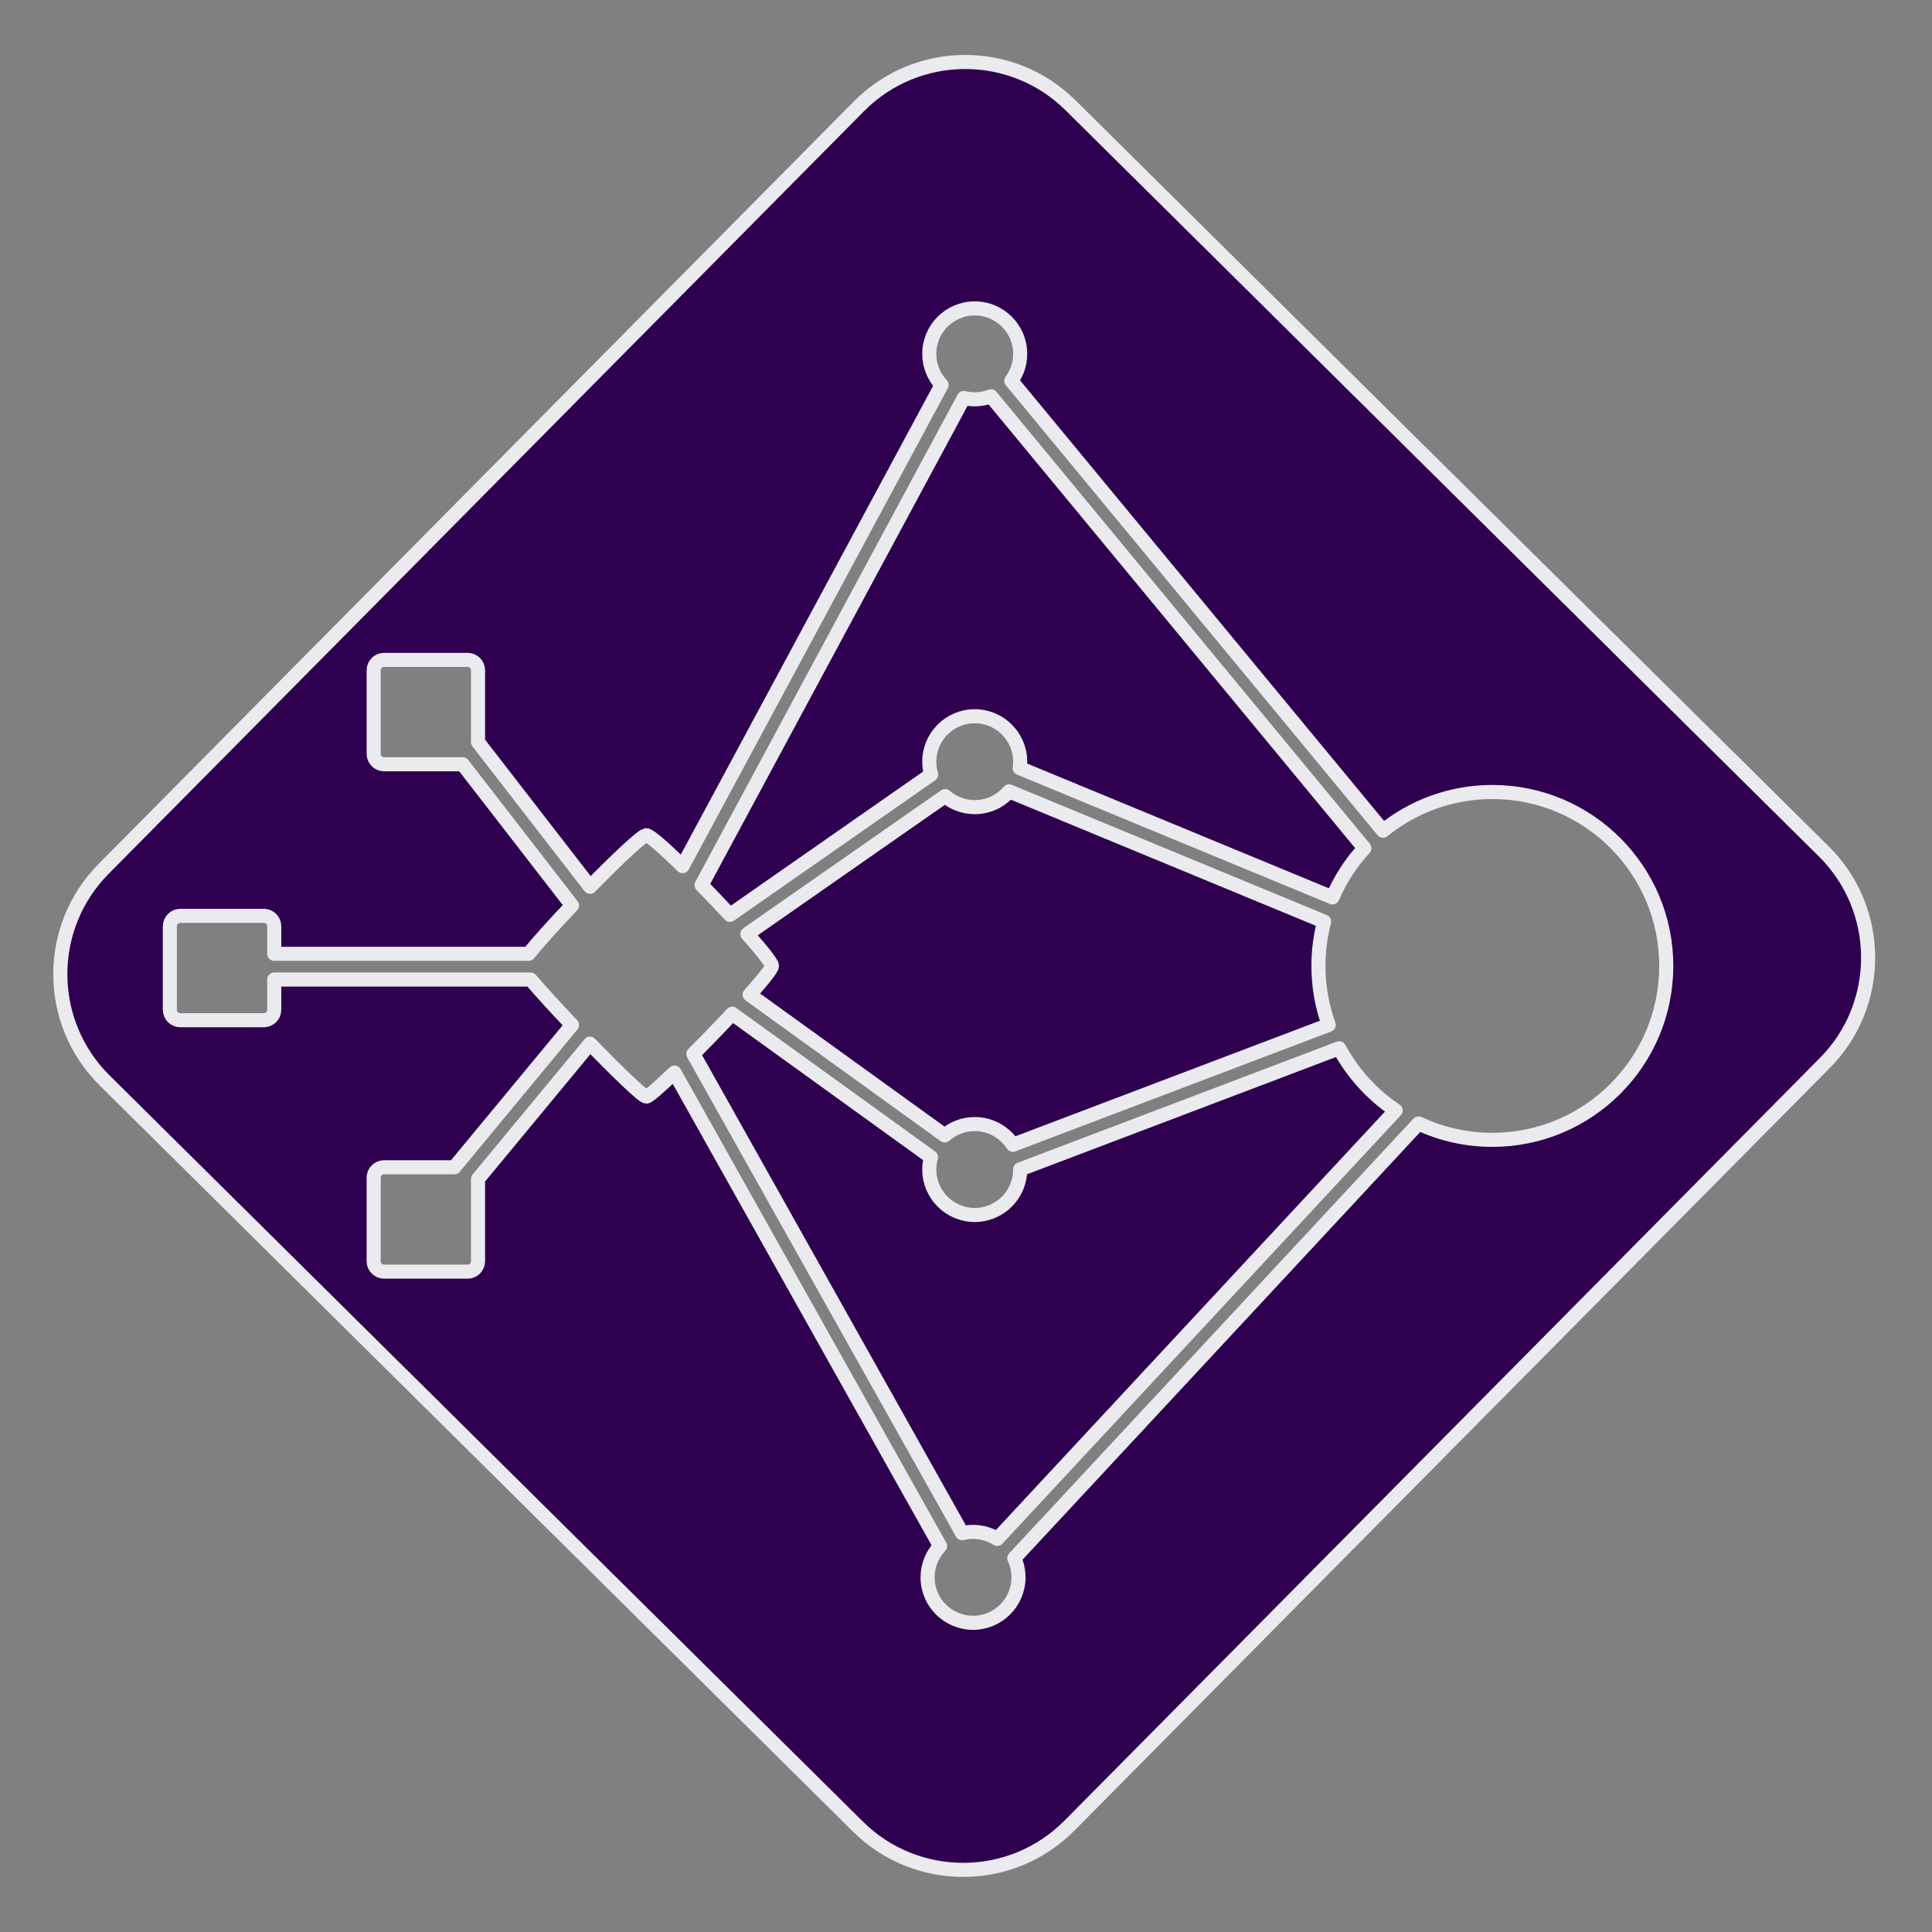 <?xml version="1.0" encoding="UTF-8" standalone="no"?>
<!DOCTYPE svg PUBLIC "-//W3C//DTD SVG 1.1//EN" "http://www.w3.org/Graphics/SVG/1.1/DTD/svg11.dtd">
<svg width="100%" height="100%" viewBox="0 0 5906 5906" version="1.1" xmlns="http://www.w3.org/2000/svg" xmlns:xlink="http://www.w3.org/1999/xlink" xml:space="preserve" xmlns:serif="http://www.serif.com/" style="fill-rule:evenodd;clip-rule:evenodd;stroke-linecap:round;stroke-linejoin:round;stroke-miterlimit:1.5;">
    <rect x="0" y="0" width="5906" height="5906" fill="#808080" stroke="none"/>
    <path d="M5578.49,3249.35C5756.04,3070.1 5754.66,2780.42 5575.4,2602.87L3272.36,321.719C3093.1,144.168 2803.42,145.552 2625.87,324.808L316.65,2656.2C139.099,2835.45 140.483,3125.13 319.739,3302.68L2622.78,5583.83C2802.04,5761.38 3091.72,5760 3269.27,5580.74L5578.49,3249.35ZM2061.78,3278.66L2873.74,4726.23C2850.09,4751.14 2835.57,4784.81 2835.57,4821.85C2835.57,4898.53 2897.82,4960.78 2974.5,4960.78C3051.18,4960.78 3113.43,4898.53 3113.43,4821.85C3113.43,4800.99 3108.83,4781.2 3100.57,4763.43L4336.55,3434.28C4405.04,3466.44 4481.45,3484.4 4562.02,3484.4C4855.44,3484.4 5093.67,3246.18 5093.67,2952.76C5093.67,2659.33 4855.44,2421.11 4562.02,2421.11C4435.44,2421.11 4319.13,2465.45 4227.8,2539.41L3091.53,1164.1C3108.55,1141.03 3118.62,1112.53 3118.62,1081.7C3118.62,1005.02 3056.36,942.769 2979.68,942.769C2903.01,942.769 2840.75,1005.02 2840.75,1081.7C2840.75,1118.44 2855.04,1151.86 2878.37,1176.73L2086.63,2647.61C2030.91,2593.08 1986,2553.31 1975.71,2553.31C1963.68,2553.31 1886.09,2626.78 1803.77,2710.84L1461.32,2268.52L1461.32,2049.14C1461.32,2031.53 1447.02,2017.23 1429.41,2017.23L1174.15,2017.23C1156.54,2017.23 1142.24,2031.53 1142.24,2049.14L1142.24,2304.4C1142.24,2322.01 1156.54,2336.3 1174.15,2336.3L1414.31,2336.3L1748.59,2768.06C1694.54,2824.95 1644.41,2880.31 1615.99,2915.77L838.362,2915.77L838.362,2831.62C838.362,2814.01 824.065,2799.71 806.454,2799.71L551.194,2799.71C533.584,2799.71 519.286,2814.01 519.286,2831.62L519.286,3086.88C519.286,3104.49 533.584,3118.79 551.194,3118.79L806.454,3118.79C824.065,3118.79 838.362,3104.49 838.362,3086.88L838.362,2994.44L1622.17,2994.44C1651.36,3028.89 1698.33,3080.23 1748.65,3133.31L1388.88,3568.24L1174.15,3568.24C1156.54,3568.24 1142.24,3582.53 1142.24,3600.14L1142.24,3855.4C1142.24,3873.01 1156.54,3887.31 1174.15,3887.31L1429.41,3887.31C1447.02,3887.31 1461.32,3873.01 1461.32,3855.4L1461.32,3604.08L1803.47,3190.46C1886.75,3276.23 1965.23,3352.24 1975.71,3352.24C1982.38,3352.24 2016.46,3322.25 2061.78,3278.66ZM2238.41,3098.94L2845.97,3537.3C2842.57,3549.33 2840.75,3562.02 2840.75,3575.13C2840.75,3651.81 2903.01,3714.06 2979.68,3714.06C3056.36,3714.06 3118.62,3651.81 3118.62,3575.13L3118.61,3574.64L4093.74,3204.51C4135,3281.05 4194.49,3346.35 4266.39,3394.58L3048.51,4704.27C3027.08,4690.75 3001.7,4682.91 2974.5,4682.91C2963.05,4682.91 2951.93,4684.3 2941.29,4686.92L2119.53,3221.87C2158.7,3182.62 2200.69,3139.26 2238.41,3098.94ZM2284.58,2855.22L2889.01,2433.65C2913.36,2454.65 2945.05,2467.35 2979.68,2467.35C3021.73,2467.35 3059.43,2448.63 3084.91,2419.09L4047.83,2817.26C4036.45,2860.5 4030.38,2905.93 4030.38,2952.76C4030.38,3016.05 4041.46,3076.77 4061.79,3133.07L3096.25,3499.56C3071.47,3461.43 3028.5,3436.2 2979.68,3436.2C2944.53,3436.2 2912.4,3449.29 2887.92,3470.86L2291.75,3040.72C2331.97,2995.65 2359.48,2961.39 2359.66,2952.78C2359.85,2943.95 2328.96,2905.28 2284.58,2855.22ZM2144.68,2705.74L2946.26,1216.58C2956.96,1219.23 2968.16,1220.63 2979.68,1220.63C2997.2,1220.63 3013.96,1217.38 3029.39,1211.46L4170.77,2592.95C4130.34,2636.89 4097.2,2687.64 4073.29,2743.31L3117.25,2347.98C3118.15,2341.59 3118.62,2335.06 3118.62,2328.42C3118.62,2251.74 3056.36,2189.49 2979.68,2189.49C2903.01,2189.49 2840.75,2251.74 2840.75,2328.42C2840.75,2342.07 2842.73,2355.27 2846.41,2367.74L2231.39,2796.69C2203.61,2766.76 2173.81,2735.49 2144.68,2705.74Z" style="fill:rgb(46,0,79);stroke:rgb(235,234,239);stroke-width:43.07px;"/>
</svg>
